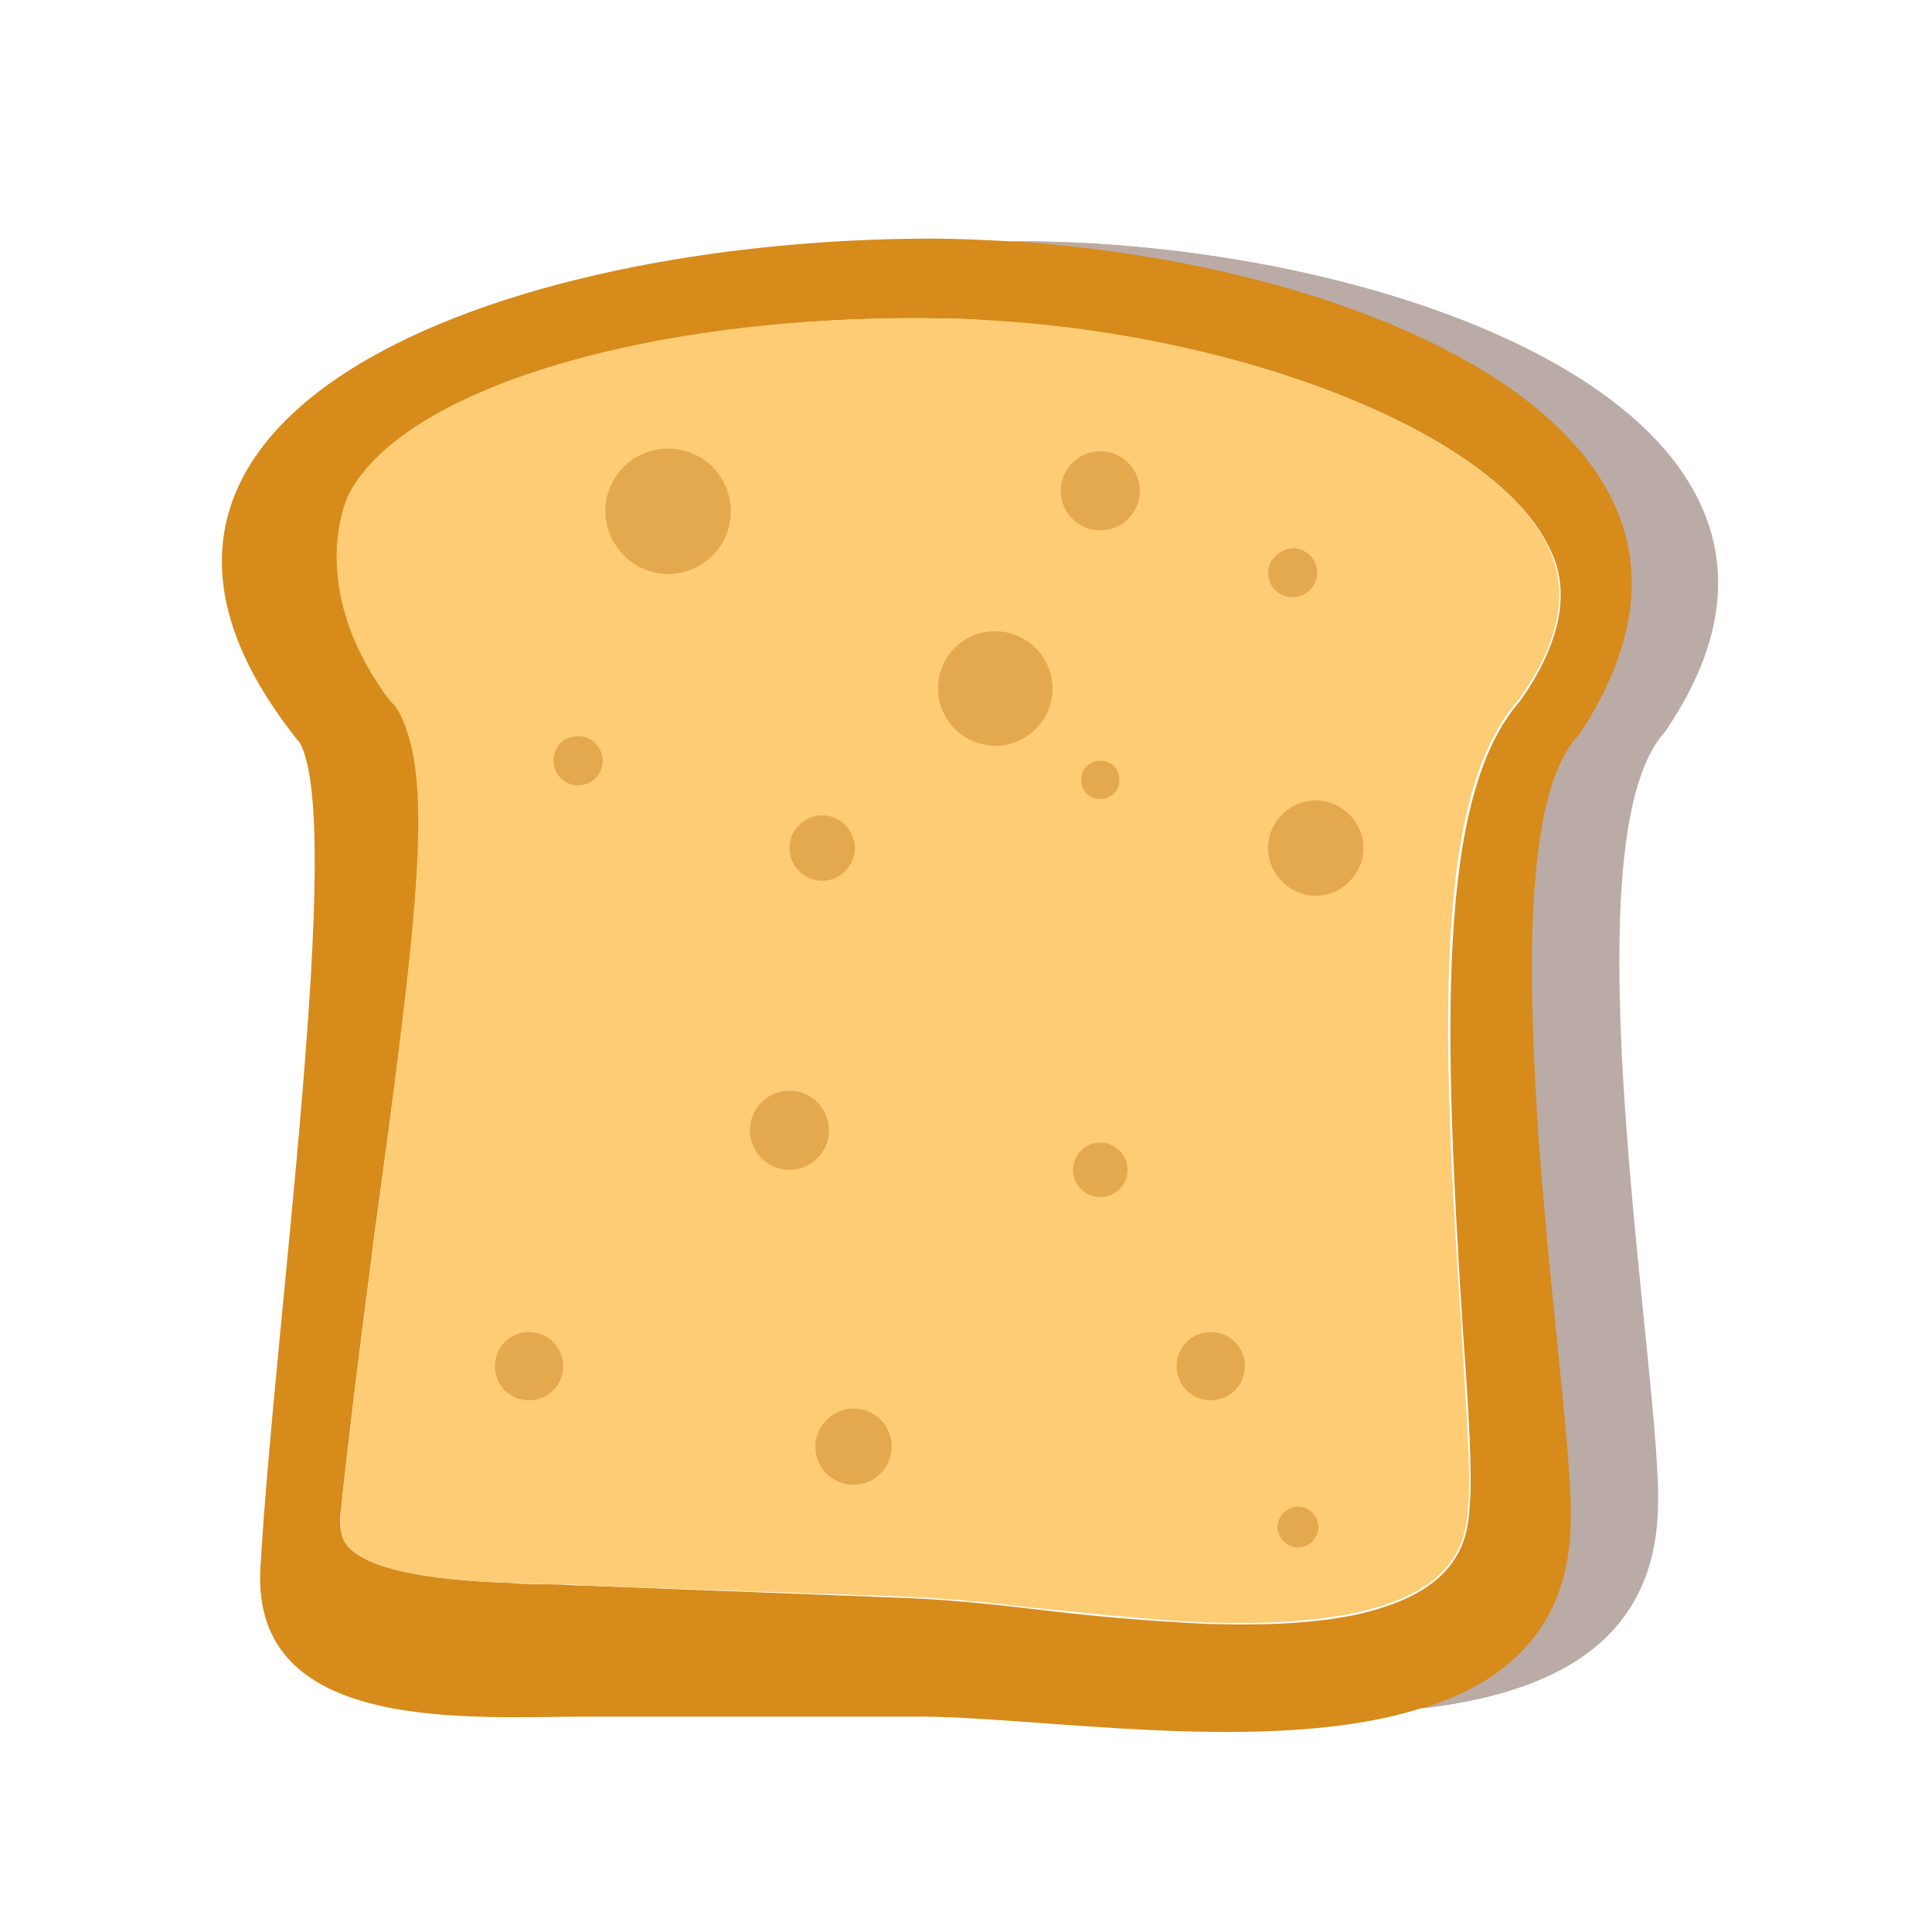 <?xml version="1.0" encoding="utf-8"?>
<!-- Generator: Adobe Illustrator 22.0.0, SVG Export Plug-In . SVG Version: 6.00 Build 0)  -->
<svg version="1.1" id="Layer_1" xmlns="http://www.w3.org/2000/svg" xmlns:xlink="http://www.w3.org/1999/xlink" x="0px" y="0px"
	 viewBox="0 0 141.7 141.7" style="enable-background:new 0 0 141.7 141.7;" xml:space="preserve">
<style type="text/css">
	.st0{fill:#D68B1B;}
	.st1{fill:#BBABA7;}
	.st2{fill:#FECC75;}
	.st3{fill:#E4A84F;}
</style>
<g>
	<path class="st0" d="M19.1,115c-0.7,12.3,15.5,10.9,24.3,10.9h23.9c9,0,25.8,2.9,36.9-0.6c9.4-1.1,17-4.7,17.3-14.6
		c0.4-9-6.9-48.9,0.5-57c15.9-23.2-20-36-47.3-36c-0.2,0-0.4,0-0.6,0c-1.9-0.1-3.9-0.2-5.7-0.2c-31.9,0-65.9,12.9-46.4,37
		C25.3,60.5,20.1,97.3,19.1,115z M29.4,52.3l-0.3-0.5l-0.4-0.4c-5.8-7.7-3.6-13.9-3-15.2c4.2-8,23.6-13.5,45.1-12.8
		c0.4,0,0.7,0,1.1,0.1c19,0.9,37.6,8.2,41.7,16.6c0.6,1.2,2.4,4.9-2.1,11.3c-6.2,7-5.6,24.4-4.2,46.3c0.4,5.4,0.7,10.4,0.5,12.6
		c-0.1,2-0.4,5.6-6.1,7.5c-2.8,1-7,1.5-13.2,1.3c-4.3-0.2-8.8-0.6-12.8-1.1c-3.4-0.4-6.6-0.7-9.3-0.8L43,116.3
		c-0.8,0-1.6-0.1-2.5-0.1c-0.9,0-1.9,0-2.9-0.1c-6.6-0.2-10.7-1.1-12.1-2.7c0,0-0.1-0.1-0.1-0.2c-0.2-0.3-0.6-1-0.4-2.4
		c0.5-4.8,1.3-11.3,2.2-18.2c0.1-0.5,0.1-1,0.2-1.5c0,0,0-0.1,0-0.1C30.7,66.9,31.9,57.3,29.4,52.3z"/>
	<g>
		<path class="st1" d="M104.3,125.3c9.4-1.1,17-4.7,17.3-14.6c0.4-9-6.9-48.9,0.5-57c15.9-23.2-20-36-47.3-36c-0.2,0-0.4,0-0.6,0
			c19.3,1.2,40.7,8.4,44.8,20.8c1.3,4,0.8,8.6-2.2,13.8c-0.2,0.4-0.5,0.8-0.8,1.3c-0.1,0.1-0.2,0.3-0.3,0.4c-3.6,4-3.7,15.3-3,27.1
			c0,0.1,0,0.1,0,0.2c0.8,12.7,2.7,25.8,2.5,30.6C115,119.4,110.5,123.4,104.3,125.3z"/>
	</g>
	<path class="st2" d="M25,110.9c-0.2,1.7,0.3,2.3,0.5,2.5c1.4,1.6,5.5,2.5,12.1,2.7c1,0,2,0.1,2.9,0.1c0.9,0,1.7,0,2.5,0.1l23.3,0.8
		c2.7,0.1,5.9,0.4,9.3,0.8c4,0.4,8.5,0.9,12.8,1.1c18.7,0.6,19.1-5.7,19.3-8.8c0.2-2.1-0.2-7.2-0.5-12.6
		c-1.5-21.9-2.1-39.3,4.2-46.3c4.5-6.3,2.7-10,2.1-11.3c-4.2-8.5-23.4-15.9-42.8-16.6c-21.5-0.7-40.8,4.7-45.1,12.8
		c-0.6,1.2-2.8,7.5,3,15.2l0.4,0.4l0.3,0.5c2.6,5.1,1.3,15-2.1,40.4C26.3,99.6,25.5,106.1,25,110.9z"/>
	<path class="st3" d="M68.8,50.5c0,2.3,1.9,4.2,4.2,4.2c2.3,0,4.2-1.9,4.2-4.2c0-2.3-1.9-4.2-4.2-4.2C70.6,46.3,68.8,48.2,68.8,50.5
		z"/>
	<path class="st3" d="M57.9,62.2c0,1.3,1.1,2.4,2.4,2.4c1.3,0,2.4-1.1,2.4-2.4c0-1.3-1.1-2.4-2.4-2.4C59,59.8,57.9,60.9,57.9,62.2z"
		/>
	<path class="st3" d="M55,82.9c0,1.6,1.3,2.9,2.9,2.9c1.6,0,2.9-1.3,2.9-2.9c0-1.6-1.3-2.9-2.9-2.9C56.3,80,55,81.3,55,82.9z"/>
	<path class="st3" d="M86.3,100.2c0,1.4,1.1,2.5,2.5,2.5c1.4,0,2.5-1.1,2.5-2.5c0-1.4-1.1-2.5-2.5-2.5
		C87.4,97.7,86.3,98.8,86.3,100.2z"/>
	<path class="st3" d="M79.3,57.2c0,0.8,0.6,1.4,1.4,1.4c0.8,0,1.4-0.6,1.4-1.4c0-0.8-0.6-1.4-1.4-1.4C79.9,55.8,79.3,56.4,79.3,57.2
		z"/>
	<path class="st3" d="M44.4,37.5c0,2.5,2.1,4.6,4.6,4.6c2.5,0,4.6-2,4.6-4.6c0-2.5-2-4.6-4.6-4.6C46.5,32.9,44.4,34.9,44.4,37.5z"/>
	<path class="st3" d="M40.6,55.8c0,1,0.8,1.8,1.8,1.8c1,0,1.8-0.8,1.8-1.8c0-1-0.8-1.8-1.8-1.8C41.3,54,40.6,54.8,40.6,55.8z"/>
	<path class="st3" d="M36.3,100.2c0,1.4,1.1,2.5,2.5,2.5c1.4,0,2.5-1.1,2.5-2.5c0-1.4-1.1-2.5-2.5-2.5
		C37.4,97.7,36.3,98.8,36.3,100.2z"/>
	<path class="st3" d="M93,42c0,1,0.8,1.8,1.8,1.8c1,0,1.8-0.8,1.8-1.8c0-1-0.8-1.8-1.8-1.8C93.8,40.3,93,41.1,93,42z"/>
	<path class="st3" d="M77.8,36c0,1.6,1.3,2.9,2.9,2.9s2.9-1.3,2.9-2.9c0-1.6-1.3-2.9-2.9-2.9S77.8,34.4,77.8,36z"/>
	<path class="st3" d="M93,62.2c0,1.9,1.6,3.5,3.5,3.5c1.9,0,3.5-1.6,3.5-3.5c0-1.9-1.6-3.5-3.5-3.5C94.6,58.7,93,60.3,93,62.2z"/>
	<path class="st3" d="M78.7,85.8c0,1.1,0.9,2,2,2c1.1,0,2-0.9,2-2s-0.9-2-2-2C79.6,83.8,78.7,84.7,78.7,85.8z"/>
	<path class="st3" d="M59.8,106.1c0,1.6,1.3,2.8,2.8,2.8c1.6,0,2.8-1.3,2.8-2.8c0-1.6-1.3-2.8-2.8-2.8
		C61.1,103.3,59.8,104.6,59.8,106.1z"/>
	<path class="st3" d="M93.7,112c0,0.8,0.7,1.5,1.5,1.5c0.8,0,1.5-0.7,1.5-1.5c0-0.8-0.7-1.5-1.5-1.5C94.4,110.5,93.7,111.2,93.7,112
		z"/>
</g>
</svg>
